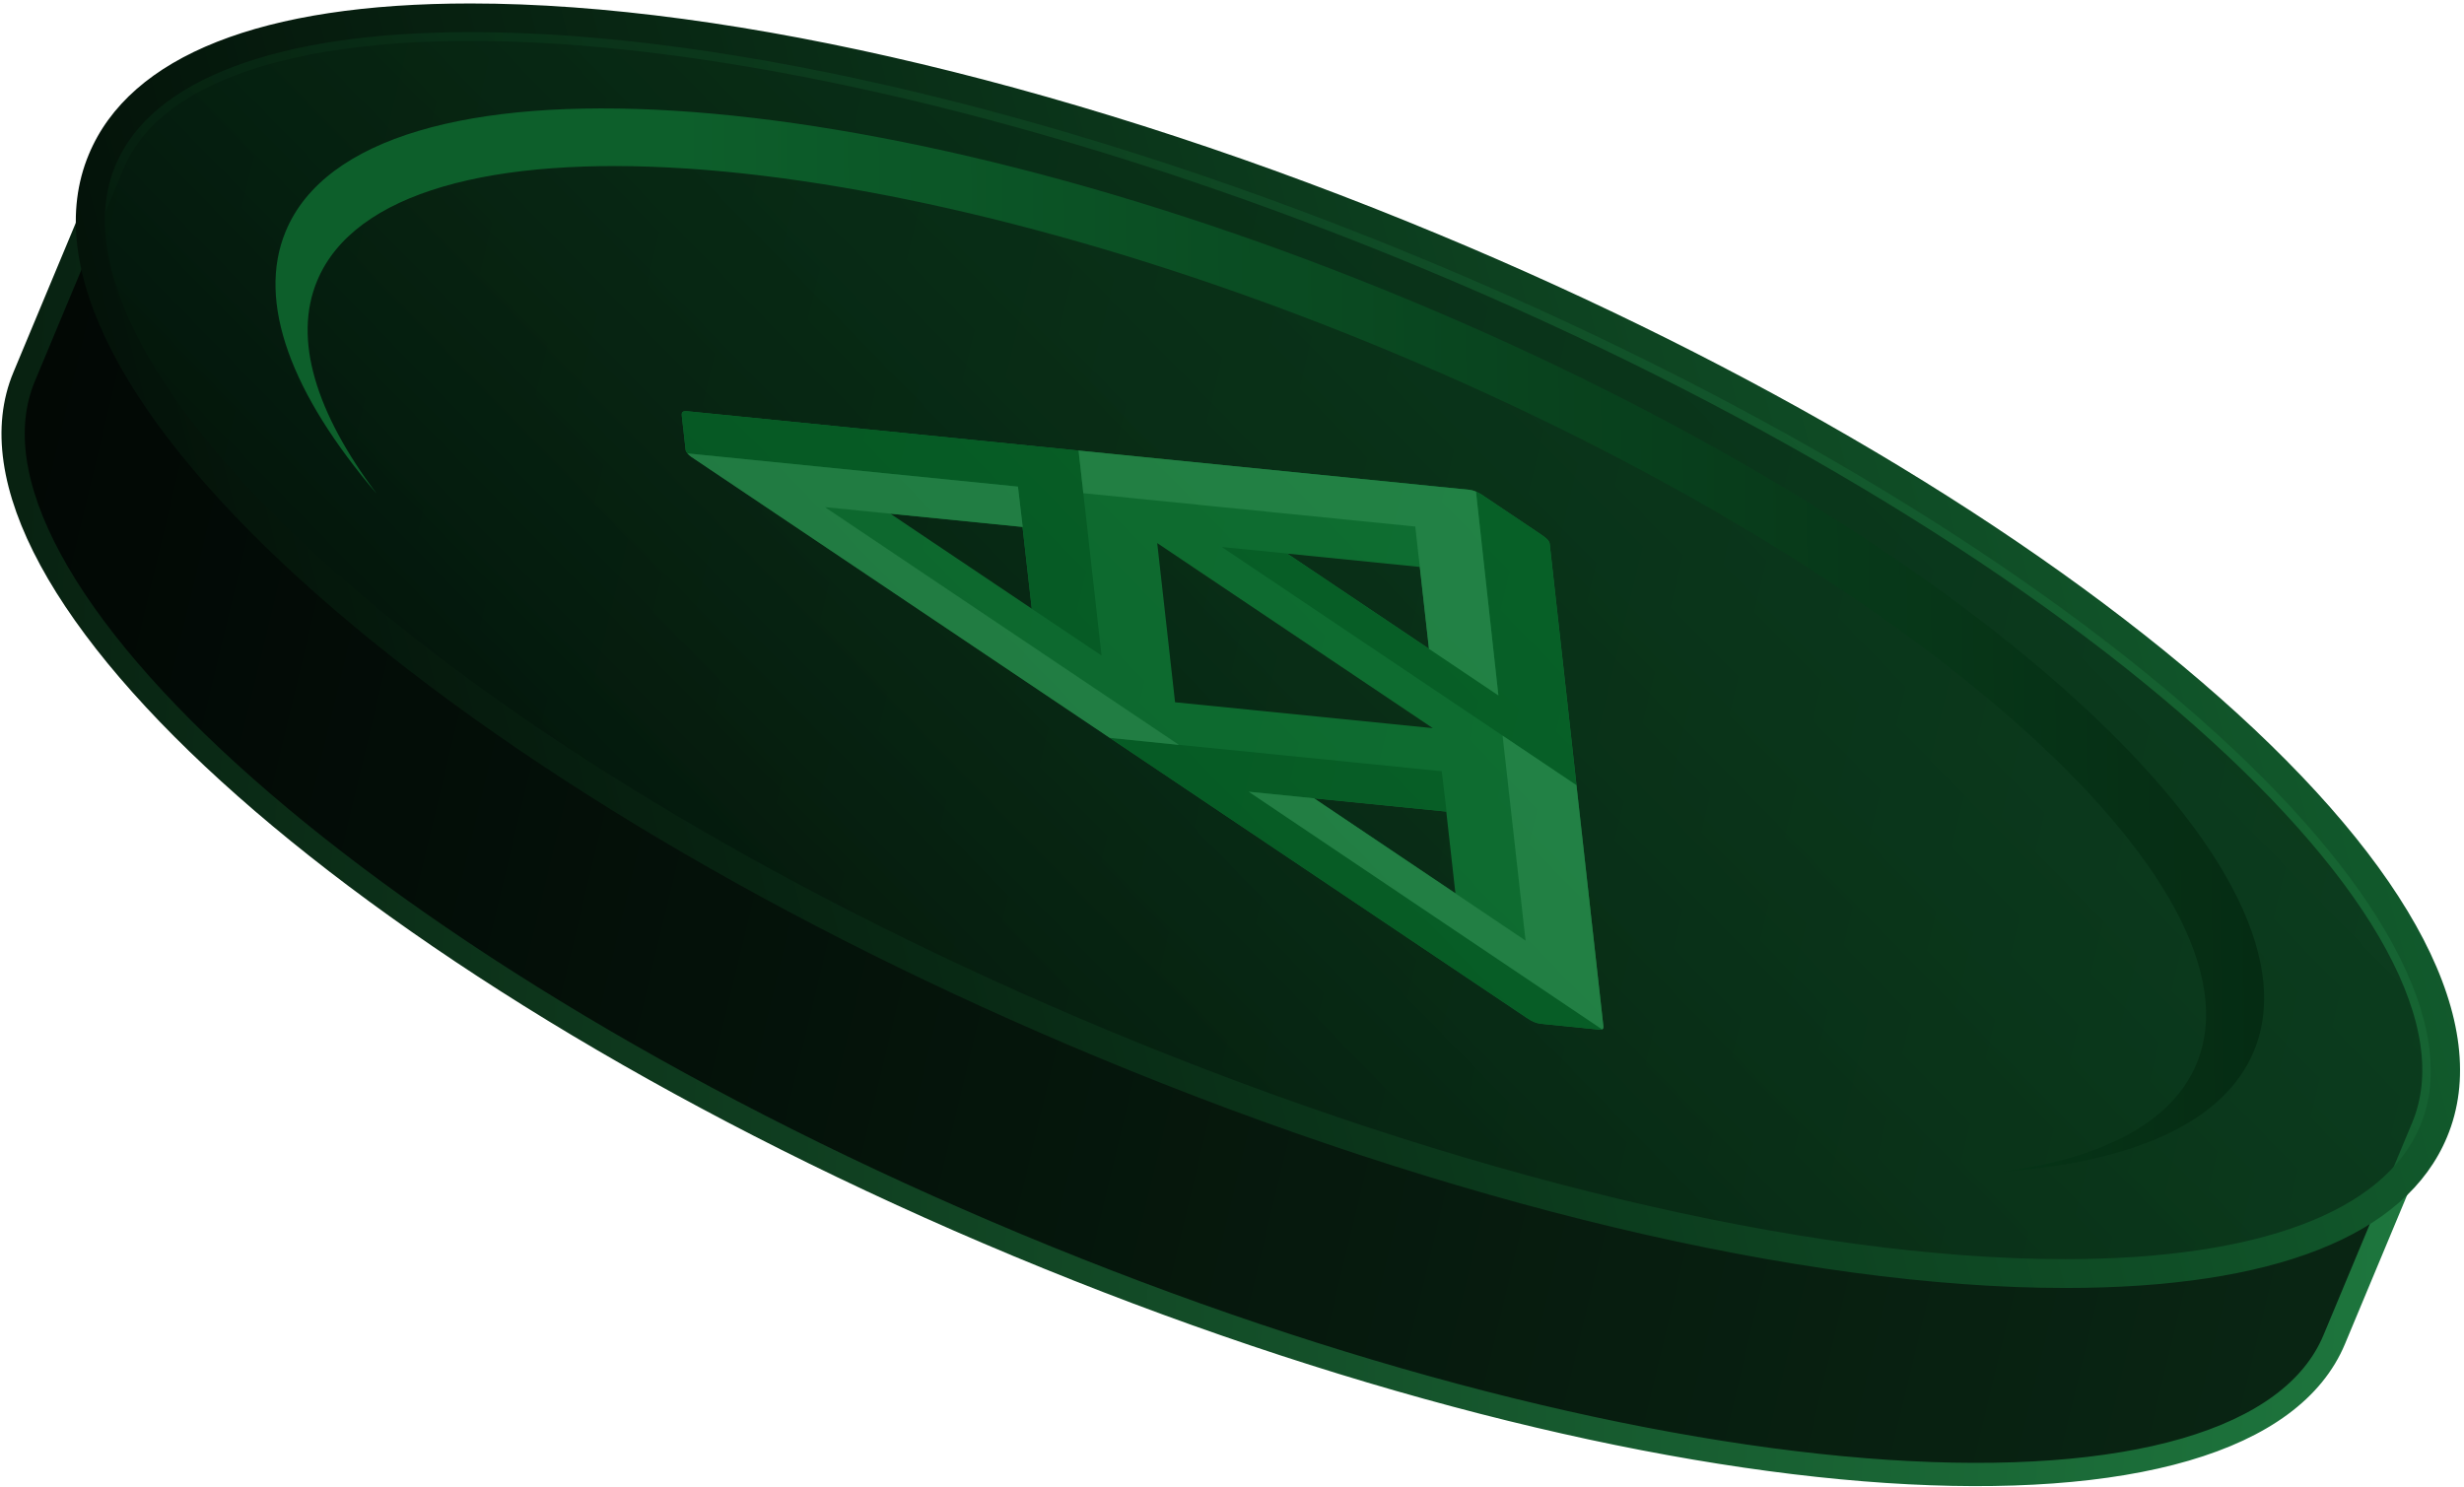 <svg width="424" height="256" viewBox="0 0 424 256" fill="none" xmlns="http://www.w3.org/2000/svg">
    <path d="M4.152 64.849L4.153 64.847C5.47 61.683 8.627 54.123 11.786 46.56L11.787 46.557L11.791 46.548C14.947 38.99 18.104 31.431 19.422 28.265C23.039 19.6 31.741 13.212 45.021 9.338C58.279 5.47 75.786 4.212 96.394 5.577C137.589 8.306 190.714 21.479 245.965 44.501C301.216 67.54 347.962 96.002 378.889 123.34C394.36 137.016 405.785 150.335 412.367 162.473C418.96 174.631 420.545 185.306 416.937 193.97C415.629 197.11 412.51 204.579 409.376 212.084L409.302 212.261C406.144 219.822 402.986 227.385 401.667 230.553C398.05 239.218 389.348 245.606 376.068 249.48C362.81 253.348 345.303 254.605 324.695 253.24C283.501 250.512 230.375 237.338 175.124 214.317C119.873 191.278 73.118 162.816 42.188 135.478C26.714 121.802 15.288 108.483 8.708 96.345C2.117 84.187 0.535 73.513 4.152 64.849Z" fill="url(#paint0_linear_3028_15236)" stroke="url(#paint1_linear_3028_15236)" stroke-width="4"/>
    <path d="M418.784 194.74C403 232.555 300.422 225.745 189.626 179.579C78.83 133.379 1.794 65.311 17.578 27.495C33.362 -10.321 135.94 -3.511 246.736 42.655C357.531 88.856 434.534 156.924 418.784 194.74Z" fill="url(#paint2_linear_3028_15236)"/>
    <g opacity="0.5">
        <path d="M252.83 84.302L118.214 70.773C117.456 70.721 117.24 70.945 117.338 71.603L117.327 71.578L117.991 77.498C118.103 77.931 118.634 78.386 118.899 78.585L262.701 175.169L262.665 175.141C263.625 175.802 264.27 176.088 265.142 176.198L275.169 177.206C275.794 177.213 275.933 177.083 275.901 176.665L266.66 93.544C266.571 93.071 266.146 92.642 265.104 91.941L254.881 85.074C254.562 84.874 253.59 84.358 252.83 84.302ZM221.506 95.281L244.316 97.573L245.894 111.662L221.506 95.281ZM226.115 137.393L248.871 139.676L250.446 153.735L226.115 137.393ZM175.957 90.703L177.547 104.762L153.212 88.417L175.957 90.703ZM202.201 120.866L199.131 93.467L246.564 125.324L202.201 120.866Z" fill="#14AA4A"/>
        <path d="M248.094 132.734L248.92 139.681L214.883 136.265L275.657 177.142C275.539 177.214 275.402 177.209 275.169 177.206L265.143 176.199C264.272 176.089 263.626 175.803 262.666 175.141L262.702 175.17L190.973 126.994L248.094 132.734ZM253.974 84.632L257.841 119.687L221.466 95.254L210.251 94.149L271.267 135.142L266.66 93.544C266.571 93.07 266.146 92.642 265.104 91.94L254.882 85.074C254.532 84.855 254.285 84.754 253.974 84.632ZM118.214 70.773C117.456 70.721 117.24 70.945 117.338 71.603L117.327 71.578L117.991 77.498C118.042 77.68 118.138 77.855 118.292 78.037L175.17 83.753L177.549 104.777L189.549 112.823L185.599 77.545L118.214 70.773Z" fill="#058D36"/>
        <path d="M253.988 84.604L257.84 119.687L245.893 111.662L243.536 90.623L186.417 84.884L185.595 77.546L252.83 84.303C253.247 84.354 253.616 84.449 253.988 84.604ZM118.292 78.036C118.438 78.207 118.633 78.385 118.898 78.585L190.971 126.992L202.881 128.205L141.955 87.284L175.993 90.683L175.168 83.752L118.292 78.036ZM262.513 161.885L226.113 137.392L214.882 136.265L275.71 177.174C275.854 177.089 275.917 176.941 275.922 176.725L271.266 135.139L258.562 126.606L262.513 161.885Z" fill="#3BD171"/>
    </g>
    <path d="M355.41 221.672C391.292 221.672 413.992 212.706 421.079 195.698C429.159 176.362 415.224 149.463 381.876 119.998C349.178 91.114 301.553 62.812 247.695 40.396C186.991 15.106 126.217 0.596 80.954 0.596C45.072 0.596 22.372 9.562 15.285 26.57C7.204 45.906 21.14 72.805 54.488 102.27C87.186 131.154 134.811 159.456 188.668 181.872C249.373 207.162 310.112 221.672 355.41 221.672ZM80.954 5.524C125.601 5.524 185.69 19.897 245.778 44.948C299.122 67.192 346.268 95.152 378.555 123.694C409.746 151.243 423.544 176.807 416.457 193.781C410.294 208.565 388.587 216.71 355.375 216.71C310.728 216.71 250.674 202.337 190.551 177.286C137.208 155.041 90.062 127.082 57.775 98.54C26.583 70.991 12.785 45.427 19.873 28.453C26.036 13.669 47.743 5.524 80.954 5.524Z" fill="url(#paint3_linear_3028_15236)"/>
    <path d="M242.932 51.826C336.437 90.805 401.319 148.607 387.829 180.947C382.728 193.165 367.149 199.975 344.723 201.652C361.911 199.29 373.757 193.165 377.968 183.103C390.671 152.645 328.597 97.753 239.303 60.519C150.009 23.285 67.323 17.809 54.586 48.301C50.375 58.363 54.381 71.093 64.823 84.988C50.204 67.876 44.075 51.997 49.176 39.78C62.666 7.44 149.392 12.847 242.932 51.826Z" fill="url(#paint4_linear_3028_15236)"/>
    <defs>
        <linearGradient id="paint0_linear_3028_15236" x1="514.435" y1="221.646" x2="-36.871" y2="89.39" gradientUnits="userSpaceOnUse">
            <stop stop-color="#0B2D17"/>
            <stop offset="1" stop-color="#010503"/>
        </linearGradient>
        <linearGradient id="paint1_linear_3028_15236" x1="441.293" y1="190.664" x2="-41.108" y2="162.947" gradientUnits="userSpaceOnUse">
            <stop stop-color="#1F7B40"/>
            <stop offset="1" stop-color="#061A0D"/>
        </linearGradient>
        <linearGradient id="paint2_linear_3028_15236" x1="126.165" y1="229.122" x2="409.007" y2="-47.005" gradientUnits="userSpaceOnUse">
            <stop stop-color="#020C06"/>
            <stop offset="1" stop-color="#167C3B" stop-opacity="0.2"/>
        </linearGradient>
        <linearGradient id="paint3_linear_3028_15236" x1="407.895" y1="73.352" x2="44.196" y2="170.413" gradientUnits="userSpaceOnUse">
            <stop stop-color="#125C2D"/>
            <stop offset="1" stop-color="#041209"/>
        </linearGradient>
        <linearGradient id="paint4_linear_3028_15236" x1="117.536" y1="82.479" x2="503.983" y2="77.303" gradientUnits="userSpaceOnUse">
            <stop stop-color="#0D5F2B"/>
            <stop offset="1" stop-color="#021609"/>
        </linearGradient>
    </defs>
</svg>

